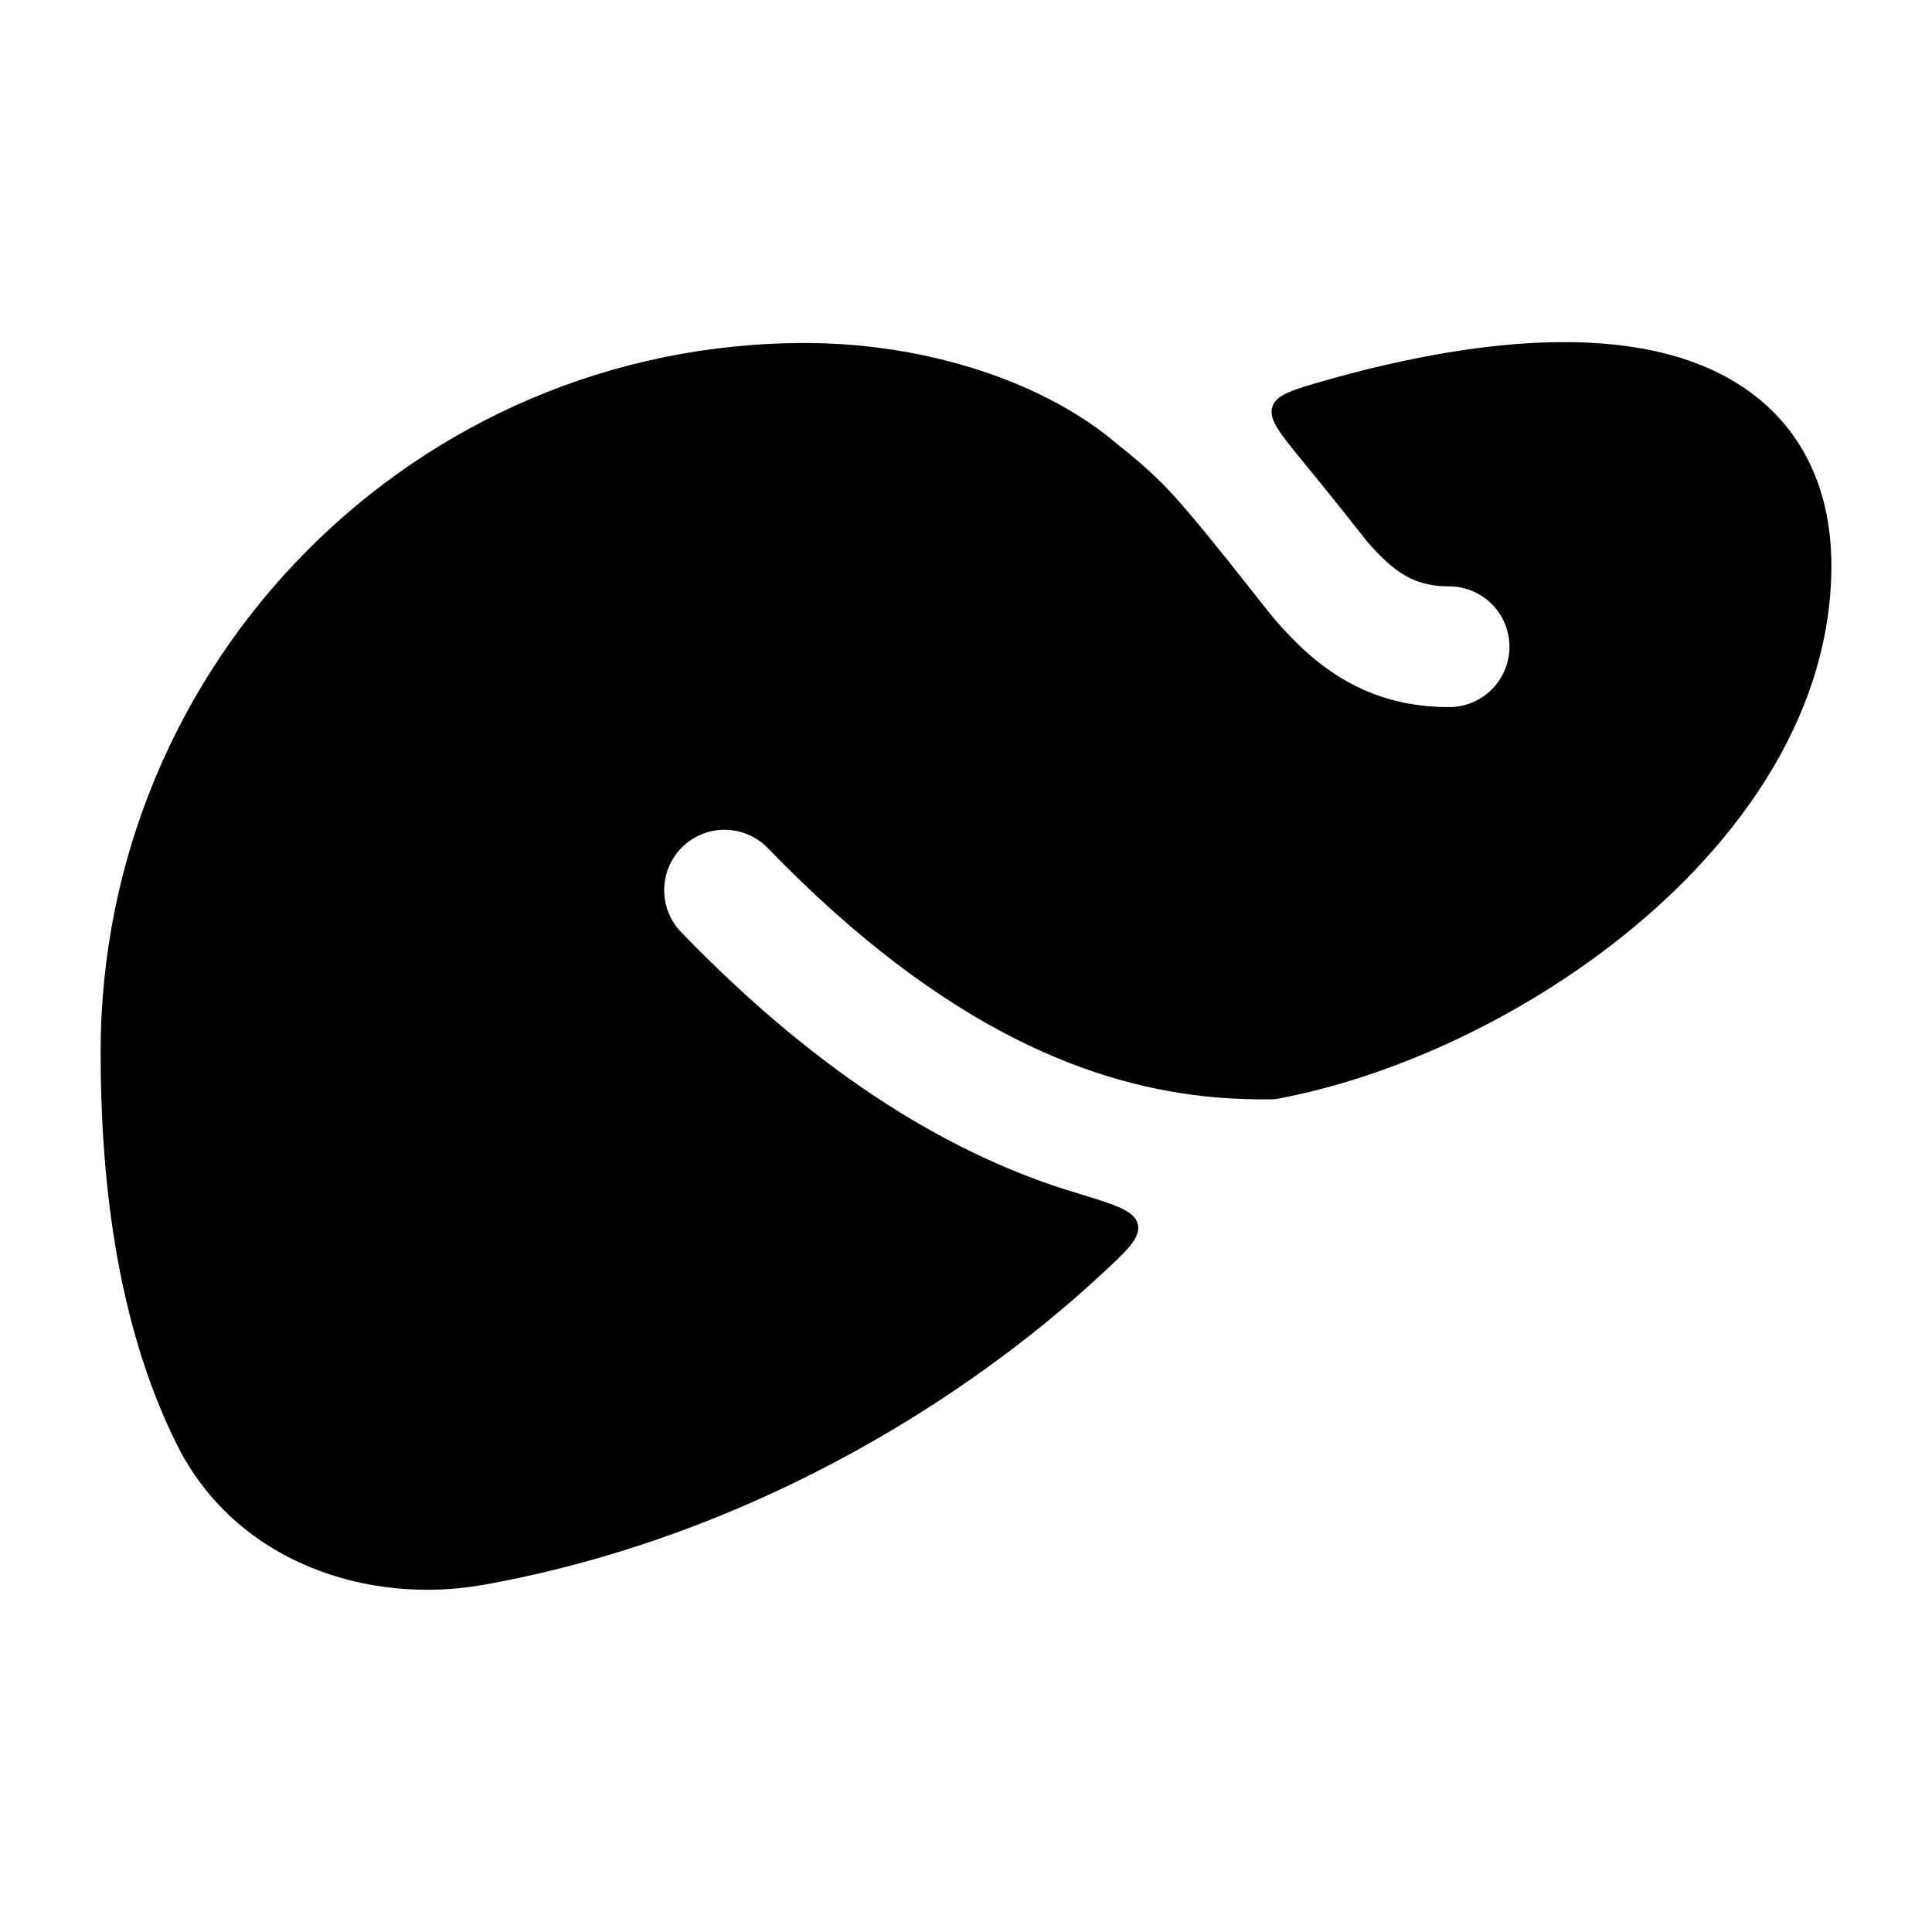 <svg width="24" height="24" viewBox="0 0 24 24" xmlns="http://www.w3.org/2000/svg">
<path class="pr-icon-bulk-secondary" d="M13.893 5.529C14.092 5.682 14.267 5.838 14.423 5.991C14.833 6.395 15.68 7.515 15.849 7.71C16.346 8.283 16.978 8.784 18.001 8.784C18.415 8.784 18.751 8.449 18.751 8.034C18.751 7.62 18.415 7.284 18.001 7.284C17.584 7.284 17.33 7.128 16.982 6.726C16.855 6.564 16.512 6.131 16.183 5.73C15.899 5.383 15.757 5.21 15.805 5.055C15.853 4.901 16.058 4.842 16.469 4.725C17.356 4.472 18.261 4.297 19.09 4.258C19.964 4.217 20.861 4.322 21.563 4.752C22.325 5.218 22.75 5.999 22.75 7.027C22.75 8.952 21.501 10.598 20.019 11.739C18.783 12.691 17.274 13.383 15.887 13.646C15.864 13.65 15.853 13.653 15.84 13.654C15.827 13.655 15.815 13.655 15.792 13.656C15.566 13.659 15.332 13.652 15.091 13.631C13.628 13.502 11.761 12.835 9.54 10.537C9.252 10.239 8.777 10.231 8.48 10.518C8.182 10.806 8.174 11.281 8.461 11.579C10.232 13.412 11.874 14.367 13.358 14.815C13.849 14.964 14.095 15.038 14.134 15.207C14.173 15.377 14.001 15.536 13.658 15.852C13.222 16.255 12.735 16.652 12.207 17.029C10.547 18.216 8.415 19.255 6.014 19.686C4.573 19.945 2.928 19.411 2.196 17.943C1.422 16.39 1.25 14.545 1.25 13.073C1.25 8.212 5.162 4.261 10 4.261C11.522 4.261 12.995 4.752 13.893 5.529Z" fill="currentColor"/>
</svg>
